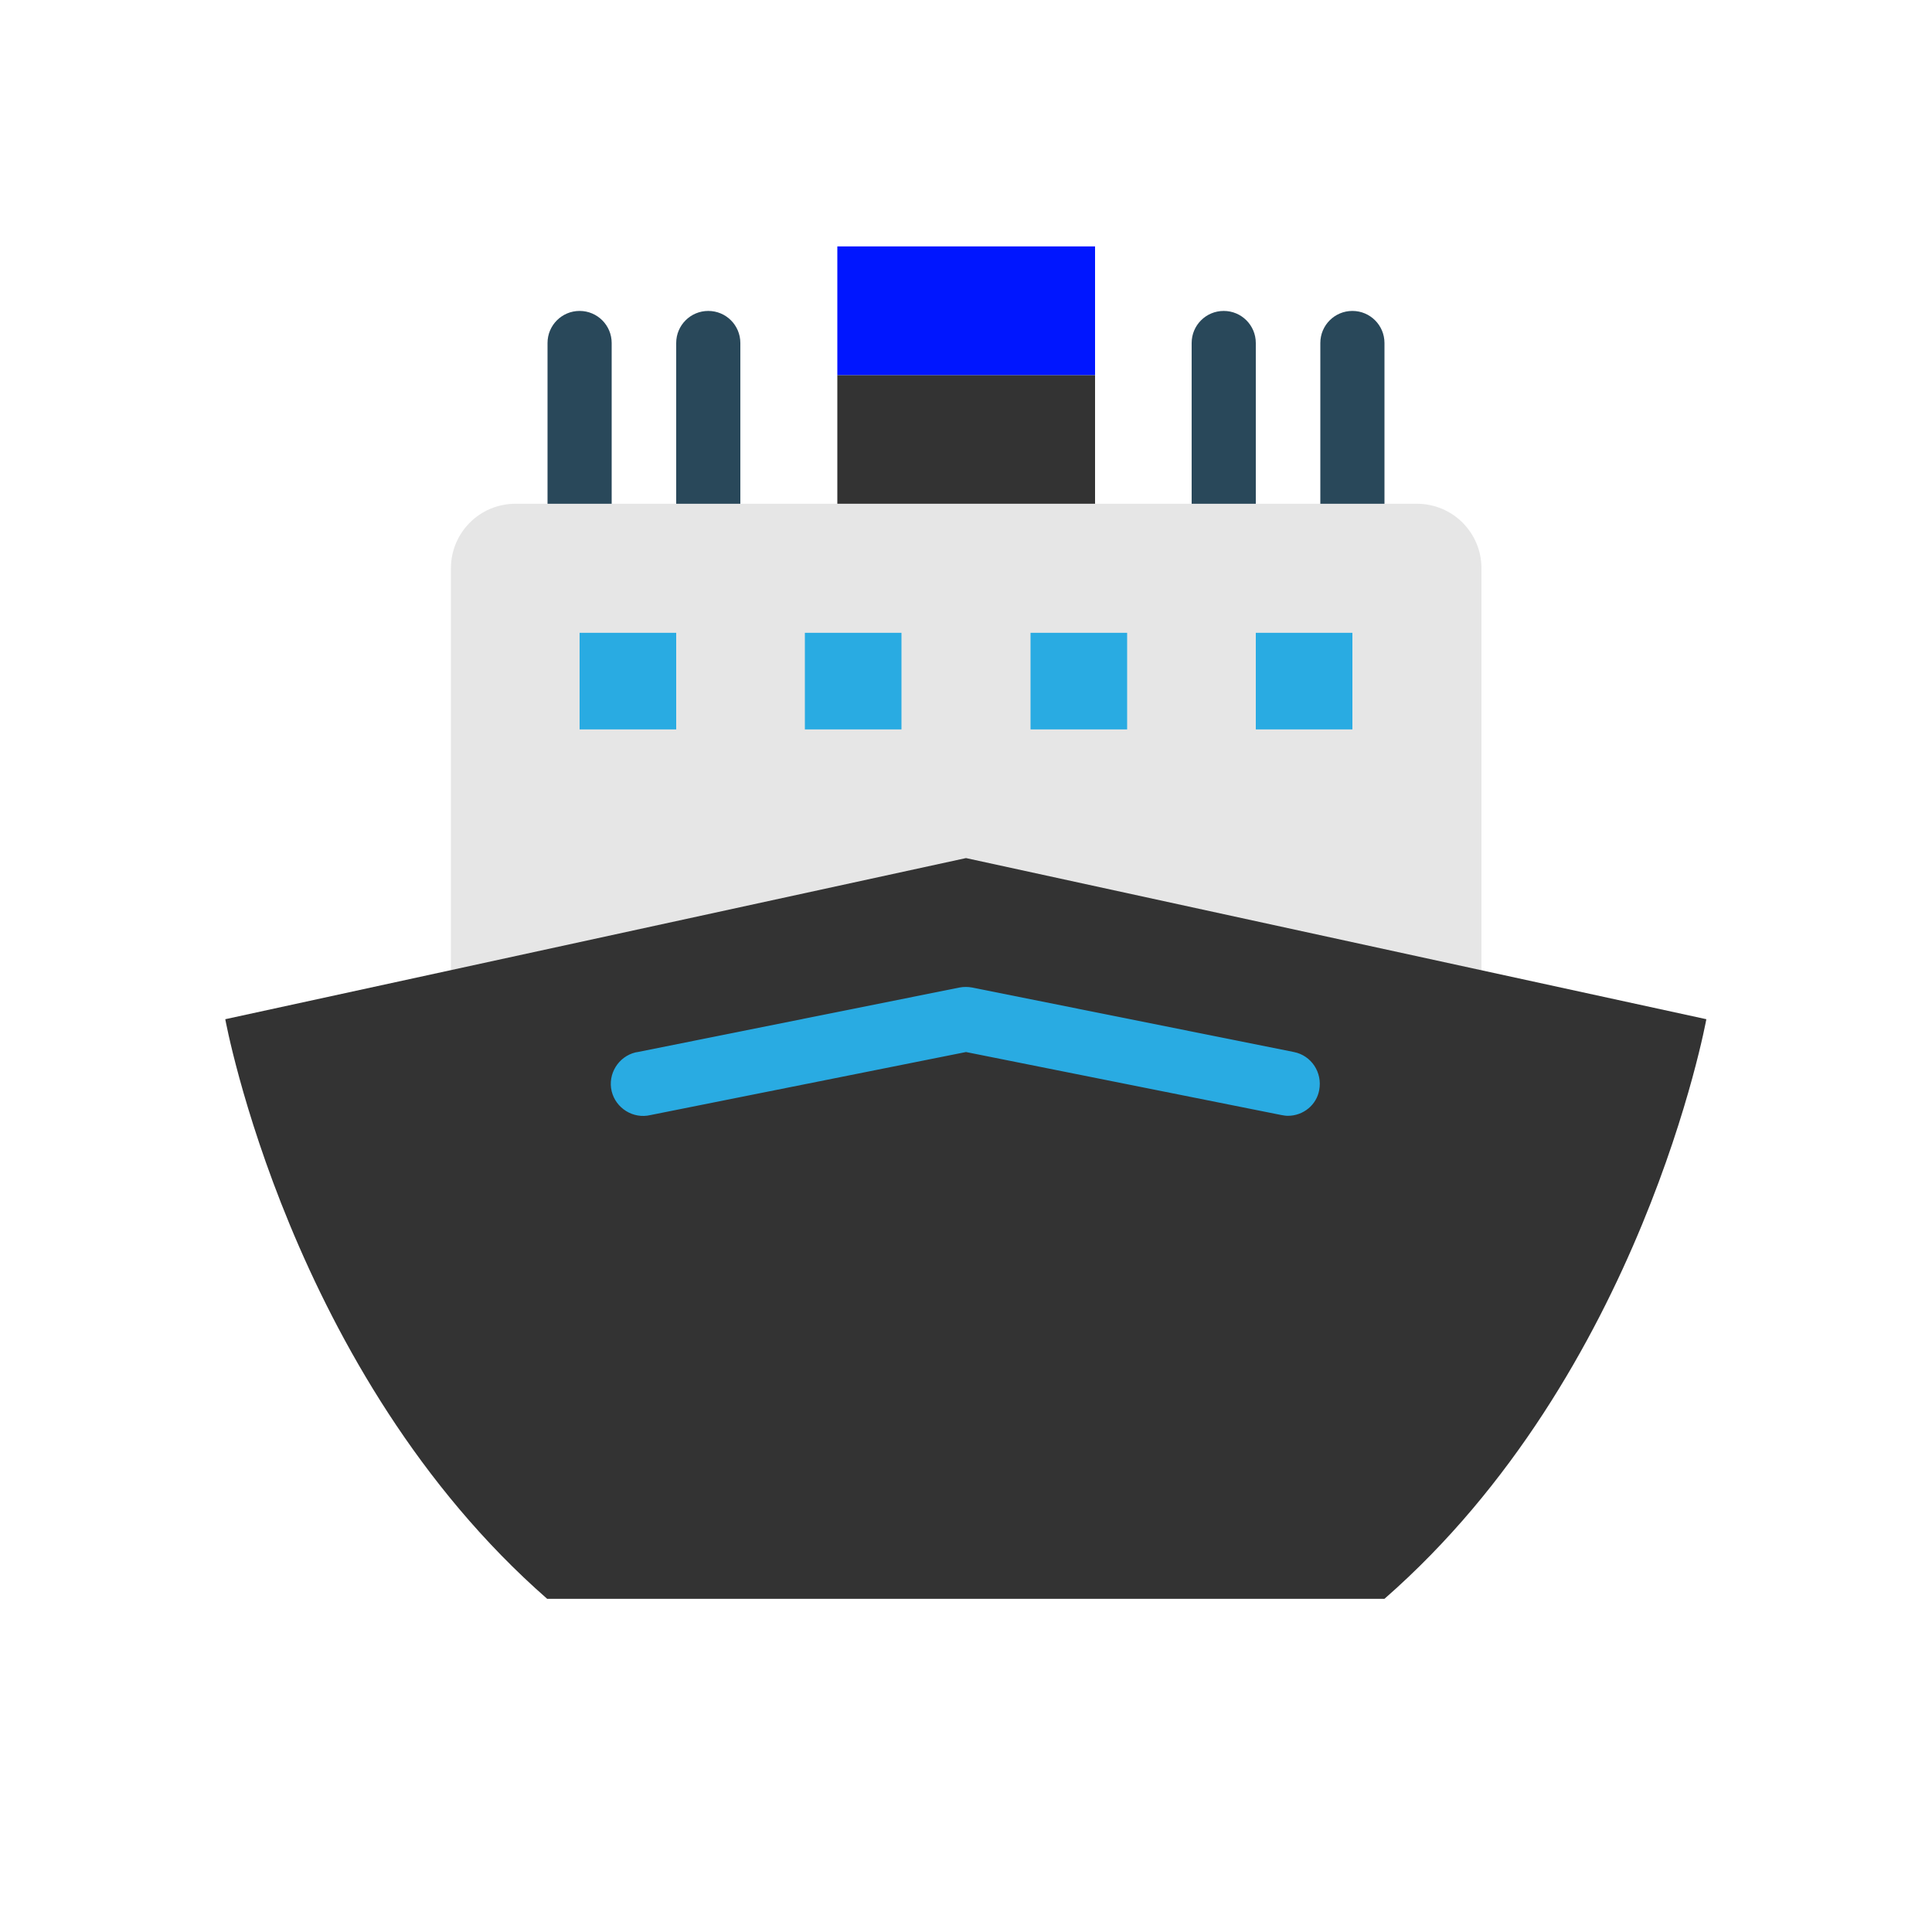 <?xml version="1.0" encoding="utf-8"?>
<!-- Generator: Adobe Illustrator 22.0.0, SVG Export Plug-In . SVG Version: 6.00 Build 0)  -->
<svg version="1.1" id="Capa_1" xmlns="http://www.w3.org/2000/svg" xmlns:xlink="http://www.w3.org/1999/xlink" x="0px" y="0px"
	 viewBox="0 0 512 512" style="enable-background:new 0 0 512 512;" xml:space="preserve">
<style type="text/css">
	.st0{fill:#29485A;}
	.st1{fill:#E6E6E6;}
	.st2{fill:#333333;}
	.st3{fill:#29ABE2;}
	.st4{fill:#0016FF;}
</style>
<g>
	<g>
		<path class="st0" d="M153.6,142.1c-4.7,0-8.5-3.8-8.5-8.5V90.9c0-4.7,3.8-8.5,8.5-8.5s8.5,3.8,8.5,8.5v42.7
			C162.1,138.2,158.3,142.1,153.6,142.1z"/>
		<path class="st0" d="M187.7,142.1c-4.7,0-8.5-3.8-8.5-8.5V90.9c0-4.7,3.8-8.5,8.5-8.5s8.5,3.8,8.5,8.5v42.7
			C196.3,138.2,192.4,142.1,187.7,142.1z"/>
		<path class="st0" d="M324.3,142.1c-4.7,0-8.5-3.8-8.5-8.5V90.9c0-4.7,3.8-8.5,8.5-8.5s8.5,3.8,8.5,8.5v42.7
			C332.8,138.2,329,142.1,324.3,142.1z"/>
		<path class="st0" d="M358.4,142.1c-4.7,0-8.5-3.8-8.5-8.5V90.9c0-4.7,3.8-8.5,8.5-8.5s8.5,3.8,8.5,8.5v42.7
			C366.9,138.2,363.1,142.1,358.4,142.1z"/>
	</g>
	<path class="st1" d="M119.5,261.5V150.6c0-9.4,7.6-17.1,17.1-17.1h238.9c9.4,0,17.1,7.6,17.1,17.1v110.9H119.5z"/>
	<path class="st2" d="M366.9,423.7c68.3-59.7,85.3-153.6,85.3-153.6L256,227.4L59.7,270.1c0,0,17.1,93.9,85.3,153.6H366.9z"/>
	<path class="st3" d="M341.3,295.7c-0.6,0-1.1-0.1-1.7-0.2L256,278.8l-83.6,16.7c-4.6,1.1-9.2-1.8-10.3-6.3
		c-1.1-4.6,1.8-9.2,6.3-10.3c0.2,0,0.4-0.1,0.6-0.1l85.3-17.1c1.1-0.2,2.2-0.2,3.3,0l85.3,17.1c4.6,0.9,7.6,5.4,6.7,10.1
		C348.9,292.8,345.4,295.7,341.3,295.7z"/>
	<g>
		<path class="st3" d="M153.6,167.7h25.6v25.6h-25.6V167.7z"/>
		<path class="st3" d="M213.3,167.7h25.6v25.6h-25.6V167.7z"/>
		<path class="st3" d="M273.1,167.7h25.6v25.6h-25.6V167.7z"/>
		<path class="st3" d="M332.8,167.7h25.6v25.6h-25.6V167.7z"/>
	</g>
	<path class="st2" d="M221.9,99.4h68.3v34.1h-68.3L221.9,99.4L221.9,99.4z"/>
	<path class="st4" d="M221.9,65.3h68.3v34.1h-68.3L221.9,65.3L221.9,65.3z"/>
</g>
</svg>
